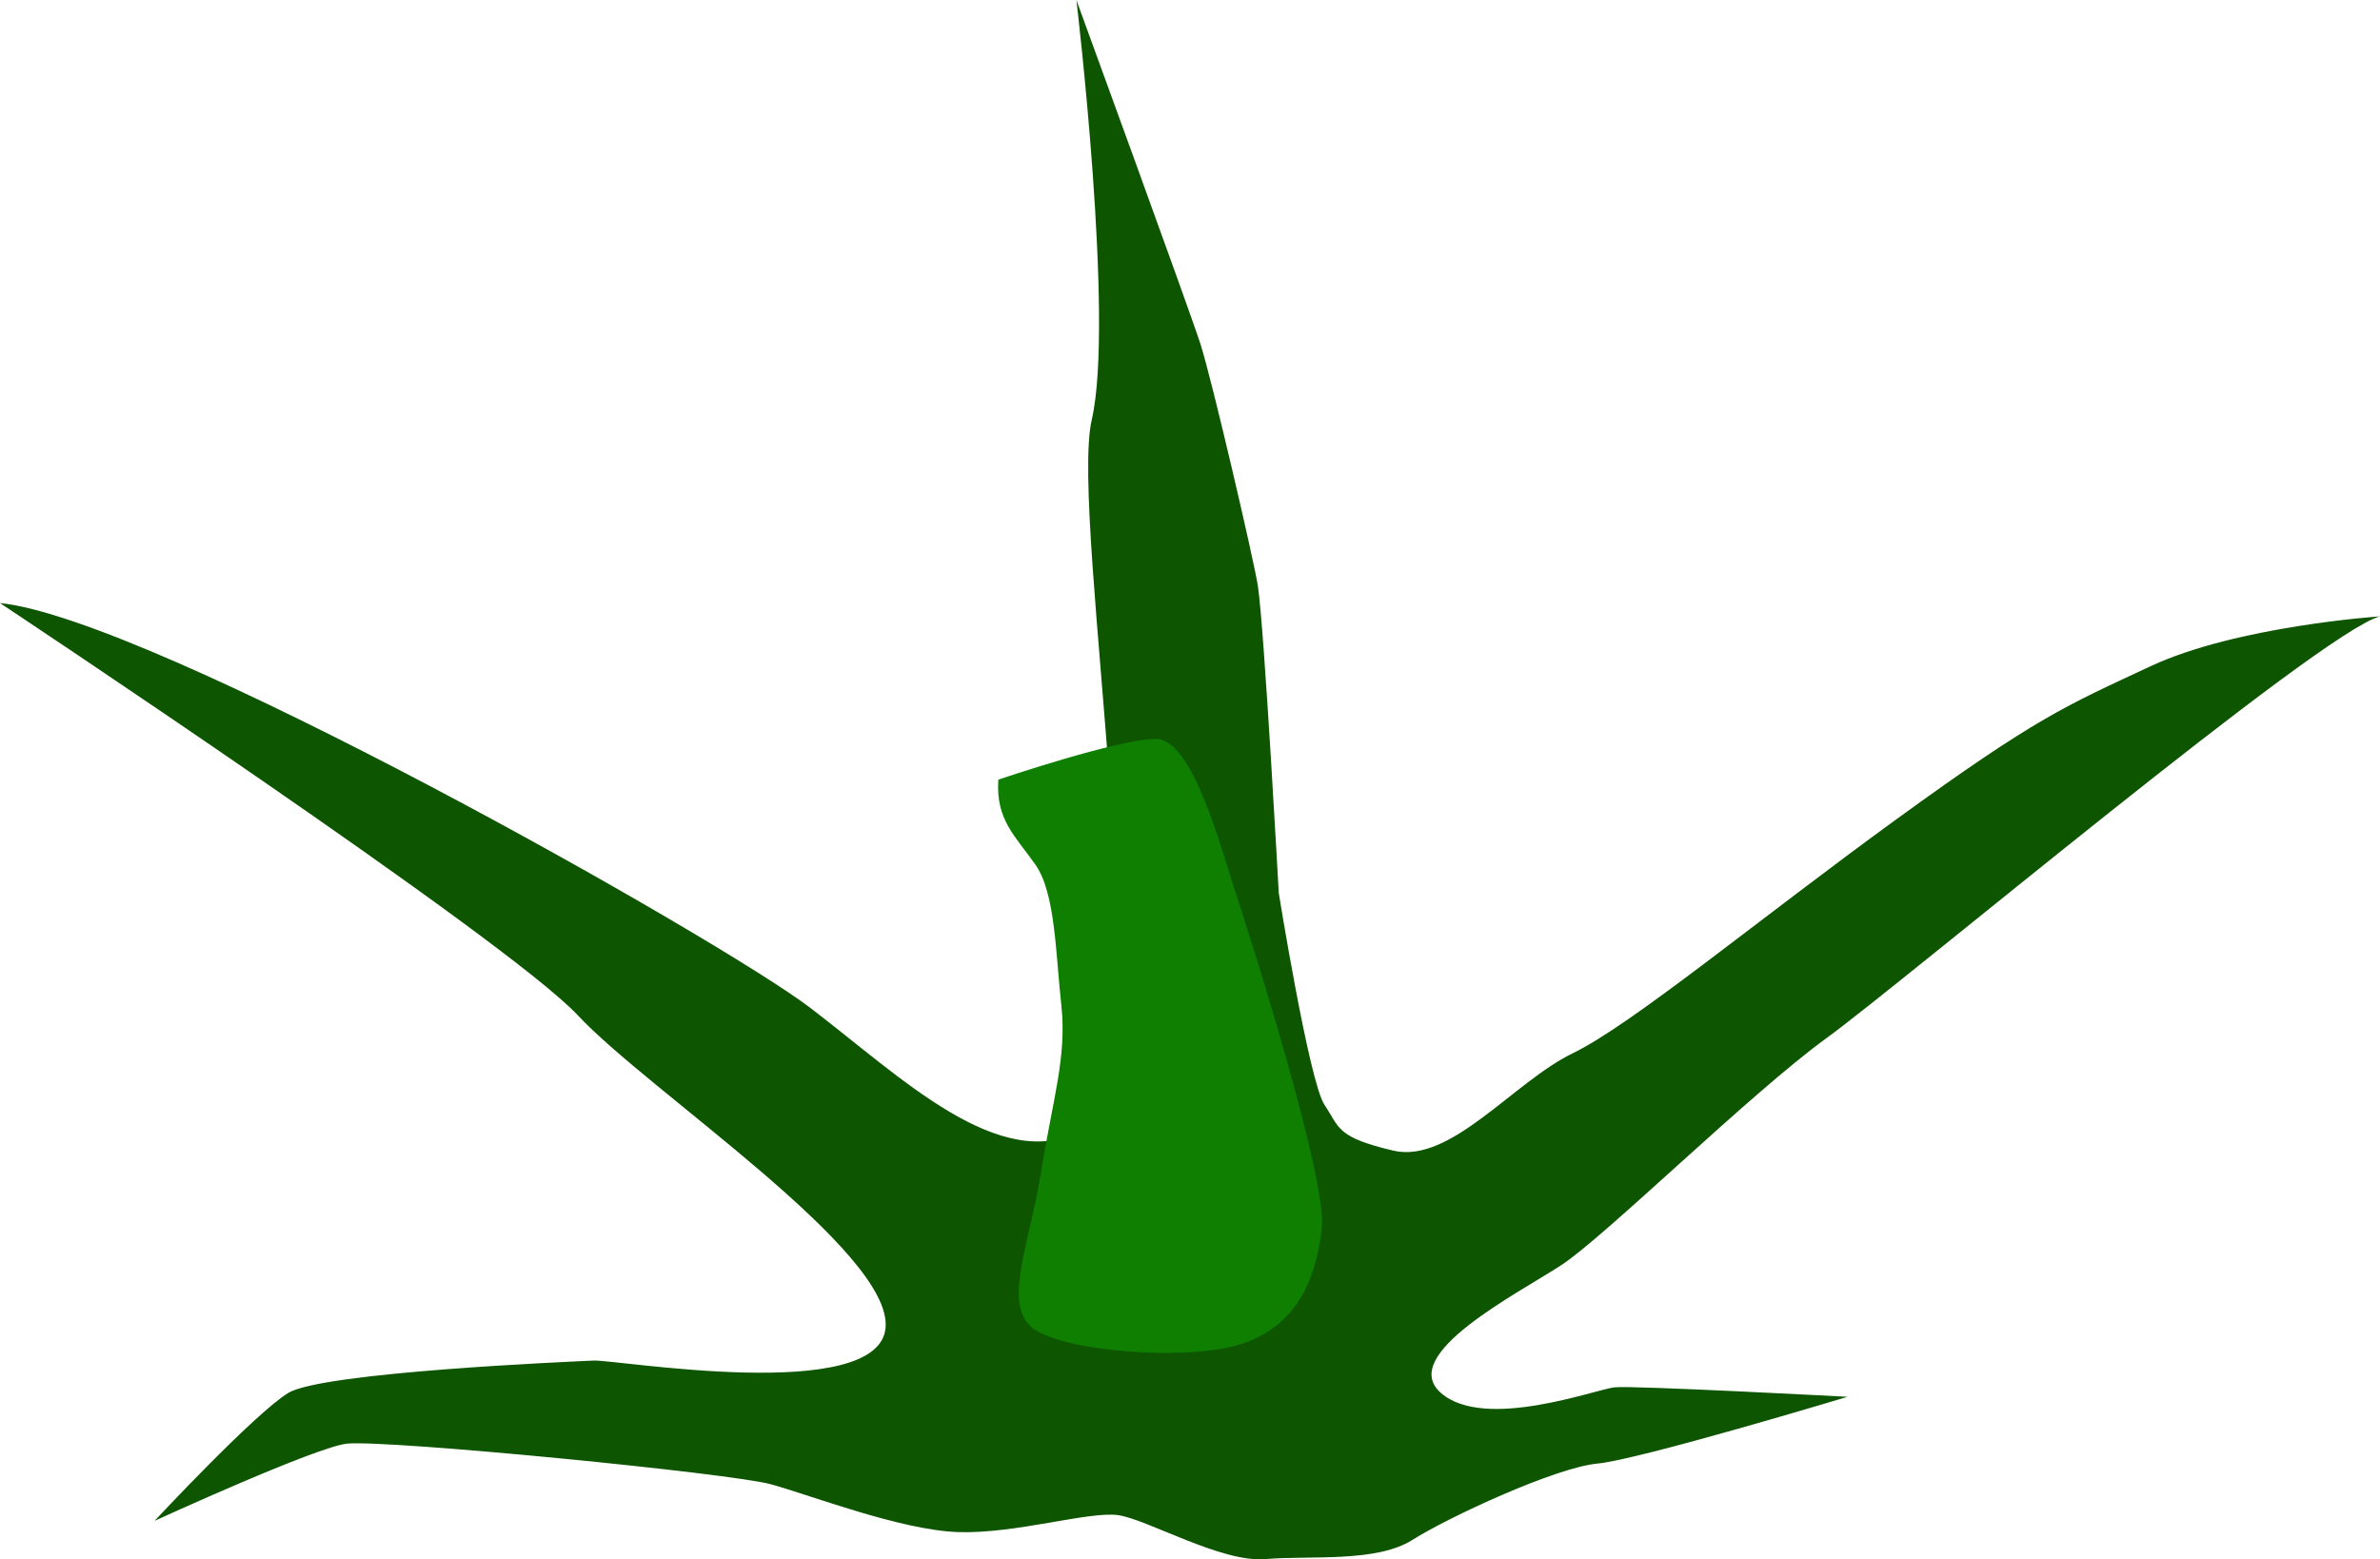 <svg id="레이어_1" data-name="레이어 1" xmlns="http://www.w3.org/2000/svg" viewBox="0 0 175.34 114.9"><defs><style>.cls-1{fill:#0e5500;}.cls-2{fill:#0e7f00;}</style></defs><path class="cls-1" d="M81.63,33.65s2.82,23.63,1.13,30.94,5.58,48.93-.59,52.31S68.7,113,62,107.9,13.58,79.21,2.33,78.09c0,0,37.31,24.75,42.56,30.37s23.24,17.44,22.68,23.06-19.85,2.31-21.51,2.39-20,.85-22.5,2.39-9.84,9.42-9.84,9.42,12-5.5,14.2-5.69c3.16-.28,28.26,2.18,31.22,3s9.56,3.38,13.78,3.52S82.56,145,84.7,145.3s7.62,3.52,10.85,3.24,8.16.28,10.83-1.41,10.55-5.34,13.64-5.63,18.42-4.92,18.42-4.92-15.77-.84-17.15-.7-9.57,3.23-12.8.42,5.63-7.31,8.86-9.42,13.92-12.65,19.54-16.73,36.42-29.95,40.78-31.08c0,0-10.54.71-16.87,3.66s-8.44,3.8-18.7,11.25-19.55,15.18-23.91,17.29-9,8.16-13.21,7.17-3.94-1.68-5.07-3.37-3.37-15.61-3.37-15.61S95.48,80.07,95,76.82C94.72,75,91.62,61.64,90.77,59S81.63,33.65,81.63,33.65Z" transform="translate(-2.33 -33.65)"/><path class="cls-2" d="M75.88,91.1s8.85-3,11.6-3,4.85,8.23,5.9,11.39,6.75,21.09,6.33,24.68-1.69,7-5.69,8.44-13.93.63-15.82-1.27,0-6.12.84-11.39,1.9-8.44,1.48-12.23-.43-8.23-1.9-10.34S75.67,94.07,75.88,91.1Z" transform="translate(-2.33 -33.65)"/></svg>